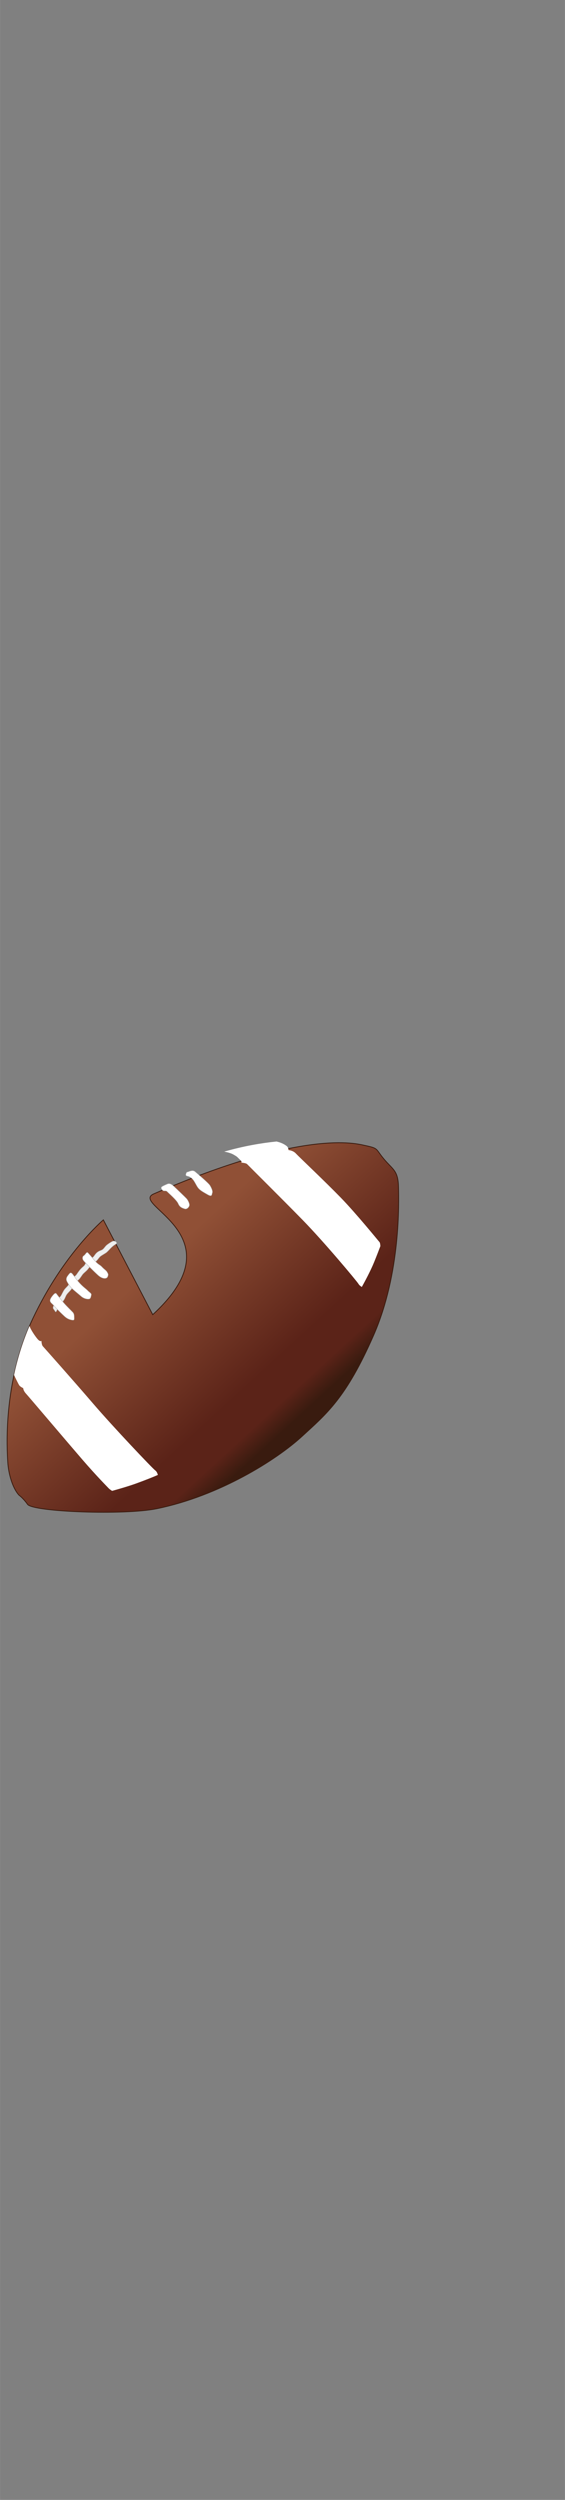 <?xml version="1.0" encoding="utf-8"?>
<svg id="woman" width="86" height="380" viewBox="202.715 584.407 86 380.048" preserveAspectRatio="xMidYMid meet" xmlns="http://www.w3.org/2000/svg">
  <rect x="202.715" y="584.407" width="86" height="380.048" fill="#808080" stroke="none"/>
  <defs id="svgEditorDefs">
    <path id="svgEditorClosePathDefs" class="lines" fill="black" style="stroke-width: 0px; stroke: none;"/>
    <linearGradient id="linearGradient10954" y2="353.8" gradientUnits="userSpaceOnUse" x2="498.75" gradientTransform="matrix(0.937, -0.859, 0.859, 0.937, -1308.605, 462.79)" y1="750.29" x1="498.75">
      <stop id="stop10854" style="stop-color:#391b0f" offset="0"/>
      <stop id="stop10856" style="stop-color:#5b2318" offset="0.11"/>
      <stop id="stop10858" style="stop-color:#5b2318" offset="0.275"/>
      <stop id="stop10860" style="stop-color:#905036" offset="1"/>
    </linearGradient>
  </defs>
  <g transform="matrix(0.063, 0, 0, 0.063, 259.277, 754.585)">
    <title id="title10187">American Football</title>
    <g id="layer6">
      <g id="g11074">
        <path id="path10183" style="stroke:#391b0f;stroke-width:2;fill:url(#linearGradient10954)" d="M -528.822 471.224 C -318.882 278.654 -586.923 205.91 -526.177 179.67 C -163.25 22.902 -37.497 58.382 -16.717 62.777 C 18.007 70.12 8.478 70.104 29.985 95.785 C 51.492 121.466 64.234 122.772 65.007 164.173 C 65.645 198.383 70.988 370.503 4.657 521.453 C -61.673 672.413 -108.373 710.033 -168.623 765.303 C -228.873 820.563 -366.193 908.173 -519.193 939.413 C -598.463 955.603 -817.223 947.063 -831.223 929.073 C -836.86 920.813 -845.384 911.593 -852.155 906.573 C -867.343 890.013 -877.522 855.353 -879.103 826.703 C -880.684 798.053 -892.251 636.813 -818.555 480.583 C -744.863 324.343 -648.165 242.483 -648.165 242.483 L -528.822 471.224 Z"/>
        <path id="path10193" style="fill:#ffffff" d="M -826.642 498.52 C -843.971 538.787 -855.893 579.022 -864.028 616.91 C -859.209 626.799 -853.336 638.683 -851.641 641.287 C -848.984 645.367 -841.775 648.517 -841.775 648.517 C -841.775 648.517 -842.017 654.188 -834.984 661.856 C -827.951 669.524 -734.674 779.486 -699.064 820.676 C -663.456 861.866 -638.482 886.725 -635.236 890.264 C -633.377 892.291 -629.81 894.693 -626.984 896.44 C -611.441 892.142 -586.156 884.866 -567.684 878.109 C -541.898 868.677 -525.951 862.129 -516.43 857.941 C -517.359 854.415 -519.248 849.501 -522.9 846.949 C -528.96 842.709 -624.33 742.319 -672.33 686.429 C -720.33 630.549 -791.1 551.009 -794.34 547.479 C -797.586 543.94 -797.763 534.285 -797.763 534.285 C -797.763 534.285 -800.738 538.103 -808.263 528.715 C -815.788 519.327 -821.611 509.479 -824.218 504.268 C -824.848 503.009 -825.699 500.916 -826.641 498.512 Z"/>
        <path id="path10195" style="fill:#ffffff" d="M -356.067 77.767 C -348.427 79.208 -339.599 81.471 -333.768 84.859 C -323.651 90.737 -326.538 89.105 -317.834 97.412 C -311.676 103.287 -314.185 104.212 -316.189 104.259 C -312.763 104.454 -303.203 105.252 -300.529 108.168 C -297.283 111.707 -218.303 189.906 -166.759 242.548 C -115.218 295.188 -35.489 390.408 -31.799 396.798 C -29.86 400.158 -26.443 402.69 -23.607 404.378 C -17.306 393.033 -2.679 366.073 6.111 344.451 C 12.526 328.672 17.725 315.099 21.248 305.769 C 20.985 301.515 20.388 297.485 19.053 296.03 C 15.807 292.491 -36.693 227.655 -74.66 188.63 C -112.65 149.6 -175.91 89.955 -182.95 82.29 C -189.982 74.622 -200.732 74.128 -200.732 74.128 C -200.732 74.128 -201.126 67.541 -204.927 64.5 C -212.552 58.397 -221.778 55.12 -229.721 53.336 C -265.806 56.996 -308.905 64.214 -356.091 77.769 Z"/>
        <path id="path10214" style="stroke: rgb(184, 184, 184); fill: rgb(238, 238, 238);" d="M -768.058 458.116 C -770.048 455.493 -770.406 453.967 -767.679 448.603 C -764.952 443.238 -761.389 437.921 -758.523 434.321 C -755.657 430.721 -752.433 428.647 -750.422 425.499 C -748.412 422.352 -745.406 415.247 -742.52 411.146 C -739.634 407.045 -734.001 402.348 -732.648 399.916 C -731.294 397.484 -729.622 392.31 -724.347 386.087 C -719.073 379.865 -715.629 377.552 -713.878 375.644 C -712.126 373.737 -710.753 370.804 -705.677 364.319 C -700.602 357.834 -697.178 356.022 -694.332 352.923 C -691.486 349.824 -692.441 347.51 -685.713 341.621 C -678.986 335.733 -674.747 334.469 -672.119 331.608 C -669.492 328.747 -667.203 323.859 -662.028 320.14 C -656.853 316.421 -652.872 316.398 -649.409 313.584 C -645.946 310.771 -643.677 306.384 -639.995 303.332 C -636.313 300.281 -625.764 293.105 -623.057 293.51 C -620.35 293.916 -618.48 294.274 -616.49 296.897 C -614.5 299.52 -618.54 301.046 -622.202 303.597 C -625.865 306.147 -630.005 310.177 -631.756 312.084 C -633.508 313.991 -638.763 319.713 -641.35 321.573 C -643.938 323.433 -649.292 326.389 -653.809 329.393 C -658.327 332.397 -660.398 337.046 -664.757 341.314 C -669.116 345.581 -675.942 348.704 -677.714 351.112 C -679.485 353.52 -684.8 360.745 -687.208 363.368 C -689.616 365.99 -695.03 370.448 -697.22 372.833 C -699.409 375.217 -704.345 383.467 -706.953 385.826 C -709.56 388.187 -713.899 391.954 -717.203 396.031 C -720.508 400.108 -722.418 406.021 -725.942 410.336 C -729.465 414.652 -733.804 418.419 -736.69 422.52 C -739.576 426.621 -740.154 430.602 -743.498 435.681 C -746.842 440.759 -750.325 444.073 -753.43 448.413 C -756.535 452.752 -758.785 456.639 -760.397 460.31 C -762.009 463.982 -763.124 465.675 -764.298 463.601 C -765.472 461.526 -768.059 458.116 -768.059 458.116 Z"/>
        <path id="path10216" style="stroke:#b8b8b8;fill:#ffffff" d="M -774.187 442.8 C -776.395 439.85 -779.391 437.126 -772.772 428.069 C -766.154 419.013 -763.271 418.358 -761.558 420.768 C -759.846 423.177 -750.99 434.459 -743.826 442.813 C -736.661 451.167 -725.194 462.042 -721.972 465.555 C -718.75 469.068 -718.682 473.482 -718.613 477.897 C -718.543 482.311 -717.889 485.194 -723.813 484.16 C -729.737 483.126 -735.616 481.056 -742.104 475.066 C -748.593 469.077 -762.786 455.23 -765.738 451.47 C -768.69 447.709 -774.187 442.801 -774.187 442.801 Z"/>
        <path id="path10218" style="stroke:#b8b8b8;fill:#ffffff" d="M -735.897 391.25 C -737.835 388.052 -738.399 383.097 -734.82 378.321 C -731.24 373.545 -729.011 370.008 -726.691 370.368 C -724.371 370.727 -722.907 372.867 -720.451 376.087 C -717.995 379.307 -714.119 385.702 -705.197 395.43 C -696.275 405.157 -689.697 409.074 -685.979 413.127 C -682.261 417.18 -676.405 419.768 -677.349 423.62 C -678.294 427.471 -678.743 431.864 -681.648 433.036 C -684.553 434.208 -694.125 433.535 -701.628 426.983 C -709.13 420.431 -721.183 411.088 -726.387 405.413 C -731.592 399.739 -735.896 391.249 -735.896 391.249 Z"/>
        <path id="path10224" style="stroke:#b8b8b8;fill:#ffffff" d="M -493.047 155.73 C -488.315 154.07 -484.189 155.646 -478.363 161.024 C -472.536 166.402 -450.162 187.873 -447.047 191.27 C -443.931 194.667 -439.641 203.24 -440.287 207.407 C -440.933 211.574 -446.31 217.4 -451.367 215.783 C -456.423 214.167 -463.341 212.471 -467.146 203.452 C -470.951 194.433 -490.29 178.219 -493.851 174.337 C -497.411 170.454 -501.778 174.46 -505.339 170.578 C -508.899 166.697 -509.709 163.865 -504.937 161.275 C -500.165 158.685 -493.047 155.73 -493.047 155.73 Z"/>
        <path id="path10228" style="stroke:#b8b8b8;fill:#ffffff" d="M -442.377 126.23 C -435.259 123.275 -430.567 122.545 -426.076 126.468 C -421.585 130.39 -394.154 153.478 -390.674 159.22 C -387.193 164.962 -383.348 173.051 -384.924 177.177 C -386.5 181.303 -384.92 187.896 -396.288 181.346 C -407.656 174.797 -414.493 171.24 -419.348 164.972 C -424.204 158.704 -428.779 145.924 -436.02 140.951 C -443.262 135.978 -445.203 137.759 -447.913 135.778 C -450.624 133.797 -446.622 127.445 -446.622 127.445 Z"/>
        <path id="path10230" style="stroke:#b8b8b8;fill:#ffffff" d="M -689.937 322.93 C -686.54 319.814 -687.025 320.259 -681.684 326.082 C -676.343 331.905 -674.603 334.777 -667.037 343.025 C -659.471 351.275 -656.64 350.465 -651.299 356.287 C -645.958 362.11 -641.387 364.172 -638.797 368.943 C -636.207 373.716 -635.762 374.201 -637.864 379.702 C -639.965 385.204 -650.239 385.693 -661.001 375.908 C -671.763 366.122 -692.762 345.177 -696.283 340.365 C -699.803 335.552 -698.187 330.496 -695.801 329.201 C -693.415 327.905 -689.938 322.929 -689.938 322.929 Z"/>
      </g>
    </g>
  </g>
</svg>